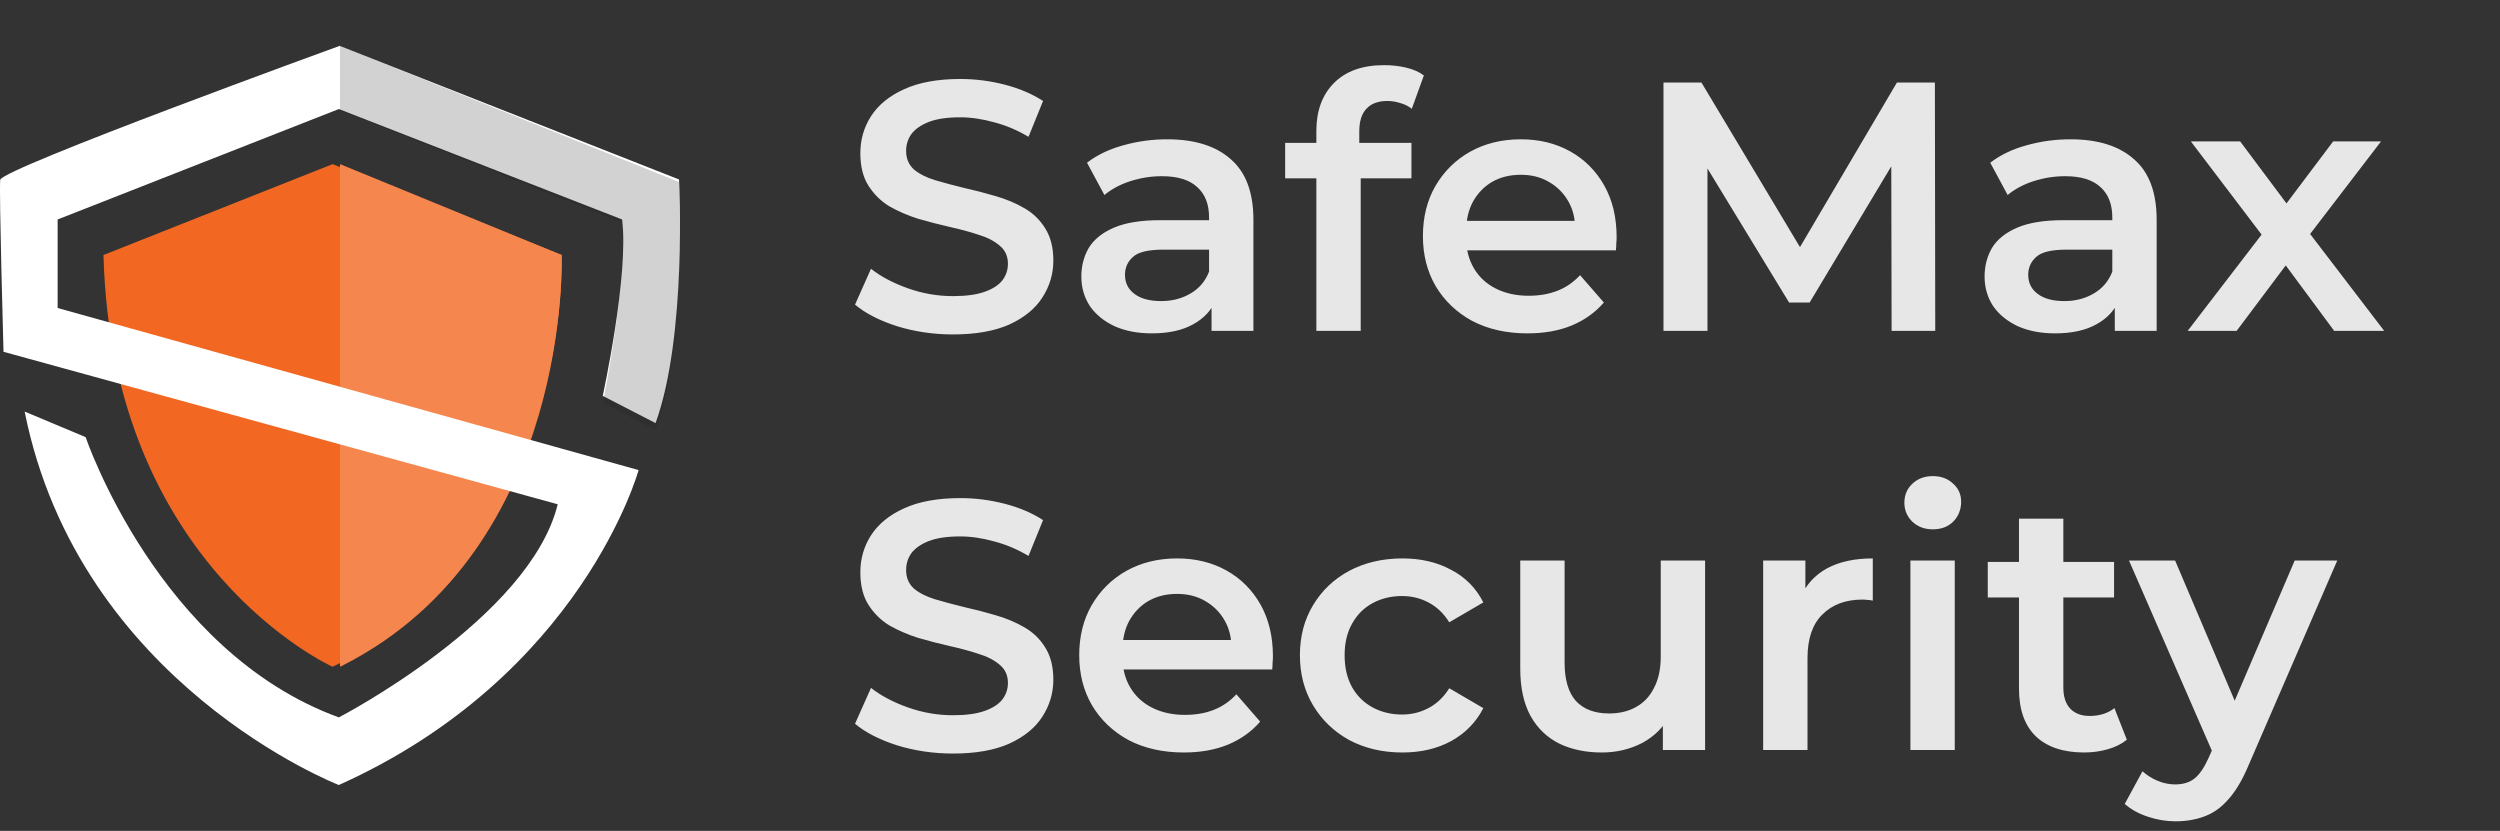 <svg width="340" height="113" viewBox="0 0 340 113" fill="none" xmlns="http://www.w3.org/2000/svg">
<rect x="0" y="0" width="340" height="113" fill="#333333" stroke="none"/>
<g id="Frame 1000005492">
<g id="Frame 1000005543">
<g id="Group 387">
<path id="Vector" d="M45.23 90.677C45.23 90.677 15.192 77.197 14.073 34.68L45.23 22.323L76.386 34.68C76.386 34.68 77.886 74.468 45.835 90.383L45.23 90.677Z" fill="#F26822"/>
<path id="Vector_2" d="M46.826 90.383L46.24 90.677V22.323L76.386 34.68C76.386 34.68 77.838 74.468 46.826 90.383Z" fill="#F26822"/>
<path id="Vector_3" opacity="0.2" d="M46.826 90.383L46.24 90.677V22.323L76.386 34.68C76.386 34.68 77.838 74.468 46.826 90.383Z" fill="white"/>
<path id="Vector_4" d="M81.969 53.839C81.969 53.839 85.557 37.476 84.607 29.848L46.084 14.829L7.838 29.848V41.889L86.849 63.931C86.849 63.931 79.174 91.887 46.084 106.761C46.084 106.761 10.752 93.086 3.353 55.973L11.649 59.451C11.649 59.451 21.488 88.606 46.084 97.565C46.084 97.565 72.039 84.114 75.85 68.581L0.478 47.844C0.478 47.844 -0.141 25.975 0.03 24.459C0.201 22.945 46.189 6.239 46.189 6.239L92.349 24.407C92.349 24.407 93.47 45.684 89.157 57.541L81.969 53.839Z" fill="white"/>
<path id="Vector_5" opacity="0.2" d="M46.24 6.239V15.045L84.622 30.348C84.622 30.348 85.411 37.395 81.99 54.792L89.161 58.51C89.161 58.51 93.267 49.047 92.346 24.75L46.24 6.239Z" fill="#231F20"/>
</g>
<path id="SafeMax Security" d="M129.601 45.483C126.963 45.483 124.438 45.113 122.025 44.373C119.613 43.601 117.699 42.62 116.283 41.429L118.455 36.556C119.806 37.618 121.478 38.502 123.473 39.21C125.467 39.918 127.51 40.272 129.601 40.272C131.37 40.272 132.801 40.078 133.895 39.693C134.989 39.306 135.793 38.792 136.307 38.148C136.822 37.473 137.079 36.717 137.079 35.881C137.079 34.851 136.709 34.031 135.97 33.42C135.23 32.777 134.265 32.278 133.075 31.924C131.917 31.538 130.614 31.184 129.166 30.863C127.751 30.541 126.32 30.171 124.872 29.753C123.457 29.302 122.154 28.74 120.964 28.064C119.806 27.356 118.857 26.424 118.117 25.266C117.377 24.108 117.007 22.628 117.007 20.826C117.007 18.993 117.49 17.32 118.455 15.809C119.452 14.264 120.948 13.042 122.942 12.142C124.969 11.209 127.526 10.742 130.614 10.742C132.64 10.742 134.651 10.999 136.645 11.514C138.64 12.029 140.377 12.769 141.856 13.734L139.878 18.607C138.366 17.706 136.806 17.047 135.198 16.629C133.589 16.178 132.045 15.953 130.566 15.953C128.829 15.953 127.413 16.162 126.32 16.581C125.258 16.999 124.47 17.546 123.955 18.221C123.473 18.896 123.232 19.669 123.232 20.537C123.232 21.566 123.585 22.403 124.293 23.046C125.033 23.657 125.982 24.14 127.14 24.494C128.33 24.847 129.649 25.201 131.096 25.555C132.544 25.877 133.975 26.247 135.391 26.665C136.838 27.083 138.141 27.63 139.299 28.305C140.489 28.981 141.438 29.898 142.146 31.056C142.886 32.214 143.255 33.677 143.255 35.446C143.255 37.248 142.757 38.92 141.76 40.465C140.795 41.976 139.299 43.199 137.272 44.132C135.246 45.032 132.689 45.483 129.601 45.483ZM164.771 45V39.789L164.433 38.679V29.56C164.433 27.791 163.902 26.424 162.841 25.459C161.779 24.461 160.171 23.963 158.016 23.963C156.568 23.963 155.137 24.188 153.721 24.638C152.338 25.089 151.164 25.716 150.199 26.52L147.835 22.129C149.218 21.068 150.858 20.28 152.756 19.765C154.686 19.218 156.681 18.945 158.739 18.945C162.471 18.945 165.35 19.846 167.376 21.647C169.435 23.416 170.464 26.166 170.464 29.898V45H164.771ZM156.665 45.338C154.735 45.338 153.046 45.016 151.598 44.373C150.151 43.697 149.025 42.781 148.221 41.623C147.449 40.432 147.063 39.097 147.063 37.618C147.063 36.17 147.4 34.867 148.076 33.709C148.784 32.551 149.926 31.635 151.502 30.959C153.078 30.284 155.169 29.946 157.774 29.946H165.253V33.951H158.209C156.15 33.951 154.767 34.288 154.059 34.964C153.351 35.607 152.998 36.411 152.998 37.376C152.998 38.47 153.432 39.339 154.3 39.982C155.169 40.625 156.375 40.947 157.919 40.947C159.399 40.947 160.718 40.609 161.876 39.934C163.066 39.258 163.918 38.261 164.433 36.942L165.446 40.561C164.867 42.073 163.822 43.247 162.31 44.083C160.83 44.92 158.948 45.338 156.665 45.338ZM179.025 45V17.787C179.025 15.085 179.813 12.93 181.389 11.321C182.997 9.681 185.281 8.86 188.241 8.86C189.302 8.86 190.299 8.973 191.232 9.198C192.197 9.423 193.001 9.777 193.645 10.26L192.004 14.795C191.554 14.441 191.039 14.184 190.46 14.023C189.881 13.83 189.286 13.734 188.675 13.734C187.42 13.734 186.471 14.088 185.828 14.795C185.185 15.471 184.863 16.5 184.863 17.883V20.778L185.056 23.48V45H179.025ZM174.779 24.252V19.427H191.956V24.252H174.779ZM207.75 45.338C204.887 45.338 202.378 44.775 200.223 43.649C198.1 42.491 196.443 40.915 195.253 38.92C194.095 36.926 193.516 34.658 193.516 32.117C193.516 29.544 194.079 27.276 195.205 25.314C196.363 23.32 197.939 21.759 199.933 20.634C201.96 19.508 204.26 18.945 206.833 18.945C209.342 18.945 211.578 19.492 213.54 20.585C215.502 21.679 217.046 23.223 218.172 25.217C219.298 27.212 219.861 29.56 219.861 32.262C219.861 32.519 219.844 32.809 219.812 33.13C219.812 33.452 219.796 33.758 219.764 34.047H198.293V30.042H216.58L214.215 31.297C214.247 29.817 213.942 28.514 213.298 27.389C212.655 26.263 211.771 25.378 210.645 24.735C209.551 24.091 208.28 23.77 206.833 23.77C205.353 23.77 204.05 24.091 202.925 24.735C201.831 25.378 200.962 26.279 200.319 27.437C199.708 28.563 199.402 29.898 199.402 31.442V32.407C199.402 33.951 199.756 35.318 200.464 36.508C201.172 37.698 202.169 38.615 203.455 39.258C204.742 39.901 206.222 40.223 207.894 40.223C209.342 40.223 210.645 39.998 211.803 39.548C212.961 39.097 213.99 38.39 214.891 37.425L218.124 41.14C216.966 42.491 215.502 43.536 213.733 44.276C211.996 44.984 210.001 45.338 207.75 45.338ZM226.233 45V11.225H231.396L246.16 35.881H243.458L257.982 11.225H263.145L263.193 45H257.258L257.21 20.537H258.464L246.112 41.14H243.314L230.769 20.537H232.216V45H226.233ZM287.611 45V39.789L287.274 38.679V29.56C287.274 27.791 286.743 26.424 285.681 25.459C284.62 24.461 283.011 23.963 280.856 23.963C279.409 23.963 277.977 24.188 276.562 24.638C275.179 25.089 274.005 25.716 273.04 26.52L270.675 22.129C272.059 21.068 273.699 20.28 275.597 19.765C277.527 19.218 279.521 18.945 281.58 18.945C285.311 18.945 288.19 19.846 290.217 21.647C292.275 23.416 293.305 26.166 293.305 29.898V45H287.611ZM279.505 45.338C277.575 45.338 275.886 45.016 274.439 44.373C272.991 43.697 271.866 42.781 271.061 41.623C270.289 40.432 269.903 39.097 269.903 37.618C269.903 36.17 270.241 34.867 270.917 33.709C271.624 32.551 272.766 31.635 274.342 30.959C275.919 30.284 278.009 29.946 280.615 29.946H288.094V33.951H281.049C278.991 33.951 277.607 34.288 276.9 34.964C276.192 35.607 275.838 36.411 275.838 37.376C275.838 38.47 276.272 39.339 277.141 39.982C278.009 40.625 279.216 40.947 280.76 40.947C282.239 40.947 283.558 40.609 284.716 39.934C285.906 39.258 286.759 38.261 287.274 36.942L288.287 40.561C287.708 42.073 286.662 43.247 285.15 44.083C283.671 44.92 281.789 45.338 279.505 45.338ZM297.523 45L308.862 30.235L308.765 33.468L297.957 19.234H304.664L312.239 29.367H309.682L317.306 19.234H323.819L312.915 33.468L312.963 30.235L324.254 45H317.45L309.489 34.24L311.998 34.578L304.182 45H297.523ZM129.601 102.483C126.963 102.483 124.438 102.113 122.025 101.373C119.613 100.601 117.699 99.62 116.283 98.43L118.455 93.556C119.806 94.618 121.478 95.502 123.473 96.21C125.467 96.918 127.51 97.272 129.601 97.272C131.37 97.272 132.801 97.079 133.895 96.692C134.989 96.306 135.793 95.792 136.307 95.148C136.822 94.473 137.079 93.717 137.079 92.881C137.079 91.851 136.709 91.031 135.97 90.42C135.23 89.777 134.265 89.278 133.075 88.924C131.917 88.538 130.614 88.184 129.166 87.863C127.751 87.541 126.32 87.171 124.872 86.753C123.457 86.302 122.154 85.74 120.964 85.064C119.806 84.356 118.857 83.424 118.117 82.266C117.377 81.108 117.007 79.628 117.007 77.826C117.007 75.993 117.49 74.32 118.455 72.808C119.452 71.264 120.948 70.042 122.942 69.141C124.969 68.209 127.526 67.742 130.614 67.742C132.64 67.742 134.651 67.999 136.645 68.514C138.64 69.029 140.377 69.769 141.856 70.734L139.878 75.607C138.366 74.706 136.806 74.047 135.198 73.629C133.589 73.178 132.045 72.953 130.566 72.953C128.829 72.953 127.413 73.162 126.32 73.581C125.258 73.999 124.47 74.546 123.955 75.221C123.473 75.897 123.232 76.668 123.232 77.537C123.232 78.566 123.585 79.403 124.293 80.046C125.033 80.657 125.982 81.14 127.14 81.494C128.33 81.847 129.649 82.201 131.096 82.555C132.544 82.877 133.975 83.247 135.391 83.665C136.838 84.083 138.141 84.63 139.299 85.305C140.489 85.981 141.438 86.898 142.146 88.056C142.886 89.214 143.255 90.677 143.255 92.446C143.255 94.248 142.757 95.92 141.76 97.465C140.795 98.976 139.299 100.199 137.272 101.131C135.246 102.032 132.689 102.483 129.601 102.483ZM161.007 102.338C158.144 102.338 155.635 101.775 153.48 100.649C151.357 99.491 149.7 97.915 148.51 95.92C147.352 93.926 146.773 91.658 146.773 89.117C146.773 86.544 147.336 84.276 148.462 82.314C149.62 80.32 151.196 78.759 153.191 77.633C155.217 76.508 157.517 75.945 160.09 75.945C162.599 75.945 164.835 76.492 166.797 77.585C168.759 78.679 170.303 80.223 171.429 82.217C172.555 84.212 173.118 86.56 173.118 89.262C173.118 89.519 173.102 89.809 173.07 90.13C173.07 90.452 173.054 90.758 173.021 91.047H151.55V87.042H169.837L167.473 88.297C167.505 86.817 167.199 85.514 166.556 84.389C165.913 83.263 165.028 82.378 163.902 81.735C162.808 81.091 161.538 80.77 160.09 80.77C158.611 80.77 157.308 81.091 156.182 81.735C155.088 82.378 154.22 83.279 153.577 84.437C152.965 85.563 152.66 86.898 152.66 88.442V89.407C152.66 90.951 153.014 92.318 153.721 93.508C154.429 94.698 155.426 95.615 156.713 96.258C157.999 96.901 159.479 97.223 161.152 97.223C162.599 97.223 163.902 96.998 165.06 96.548C166.218 96.097 167.247 95.39 168.148 94.425L171.381 98.14C170.223 99.491 168.759 100.536 166.99 101.276C165.253 101.984 163.259 102.338 161.007 102.338ZM190.733 102.338C188.031 102.338 185.618 101.775 183.495 100.649C181.404 99.491 179.764 97.915 178.574 95.92C177.383 93.926 176.788 91.658 176.788 89.117C176.788 86.544 177.383 84.276 178.574 82.314C179.764 80.32 181.404 78.759 183.495 77.633C185.618 76.508 188.031 75.945 190.733 75.945C193.242 75.945 195.445 76.459 197.343 77.489C199.273 78.486 200.737 79.966 201.734 81.928L197.102 84.63C196.33 83.407 195.381 82.507 194.255 81.928C193.161 81.349 191.971 81.059 190.684 81.059C189.205 81.059 187.87 81.381 186.68 82.024C185.49 82.668 184.557 83.6 183.881 84.823C183.206 86.013 182.868 87.445 182.868 89.117C182.868 90.79 183.206 92.237 183.881 93.46C184.557 94.65 185.49 95.567 186.68 96.21C187.87 96.853 189.205 97.175 190.684 97.175C191.971 97.175 193.161 96.885 194.255 96.306C195.381 95.727 196.33 94.827 197.102 93.604L201.734 96.306C200.737 98.237 199.273 99.732 197.343 100.794C195.445 101.823 193.242 102.338 190.733 102.338ZM217.852 102.338C215.665 102.338 213.735 101.936 212.062 101.131C210.389 100.295 209.087 99.041 208.154 97.368C207.221 95.663 206.755 93.524 206.755 90.951V76.234H212.786V90.13C212.786 92.446 213.3 94.183 214.33 95.341C215.391 96.467 216.887 97.03 218.817 97.03C220.232 97.03 221.455 96.741 222.484 96.162C223.546 95.583 224.366 94.714 224.945 93.556C225.556 92.398 225.862 90.967 225.862 89.262V76.234H231.893V102H226.151V95.052L227.164 97.175C226.296 98.848 225.025 100.134 223.353 101.035C221.68 101.903 219.846 102.338 217.852 102.338ZM239.79 102V76.234H245.532V83.327L244.856 81.252C245.628 79.515 246.834 78.197 248.475 77.296C250.148 76.395 252.222 75.945 254.699 75.945V81.687C254.442 81.622 254.201 81.59 253.975 81.59C253.75 81.558 253.525 81.542 253.3 81.542C251.016 81.542 249.199 82.217 247.848 83.568C246.497 84.887 245.821 86.865 245.821 89.503V102H239.79ZM259.816 102V76.234H265.847V102H259.816ZM262.855 71.988C261.73 71.988 260.797 71.634 260.057 70.927C259.349 70.219 258.995 69.367 258.995 68.37C258.995 67.34 259.349 66.488 260.057 65.812C260.797 65.105 261.73 64.751 262.855 64.751C263.981 64.751 264.898 65.088 265.606 65.764C266.346 66.407 266.715 67.228 266.715 68.225C266.715 69.286 266.362 70.187 265.654 70.927C264.946 71.634 264.013 71.988 262.855 71.988ZM283.461 102.338C280.631 102.338 278.443 101.614 276.899 100.166C275.355 98.687 274.583 96.516 274.583 93.653V70.541H280.615V93.508C280.615 94.73 280.92 95.679 281.531 96.355C282.175 97.03 283.059 97.368 284.185 97.368C285.536 97.368 286.662 97.014 287.563 96.306L289.251 100.601C288.544 101.18 287.675 101.614 286.646 101.903C285.617 102.193 284.555 102.338 283.461 102.338ZM270.337 81.252V76.427H287.514V81.252H270.337ZM295.865 111.698C294.61 111.698 293.356 111.489 292.101 111.071C290.847 110.653 289.801 110.074 288.965 109.334L291.377 104.895C291.989 105.442 292.68 105.876 293.452 106.198C294.224 106.519 295.012 106.68 295.816 106.68C296.91 106.68 297.795 106.407 298.47 105.86C299.146 105.313 299.773 104.396 300.352 103.11L301.848 99.732L302.33 99.008L312.077 76.234H317.867L305.804 104.075C305 106.005 304.099 107.533 303.102 108.659C302.137 109.784 301.044 110.572 299.821 111.023C298.631 111.473 297.312 111.698 295.865 111.698ZM301.172 102.917L289.544 76.234H295.816L305.274 98.478L301.172 102.917Z" fill="#E6E7E6"/>
</g>
</g>
</svg>
